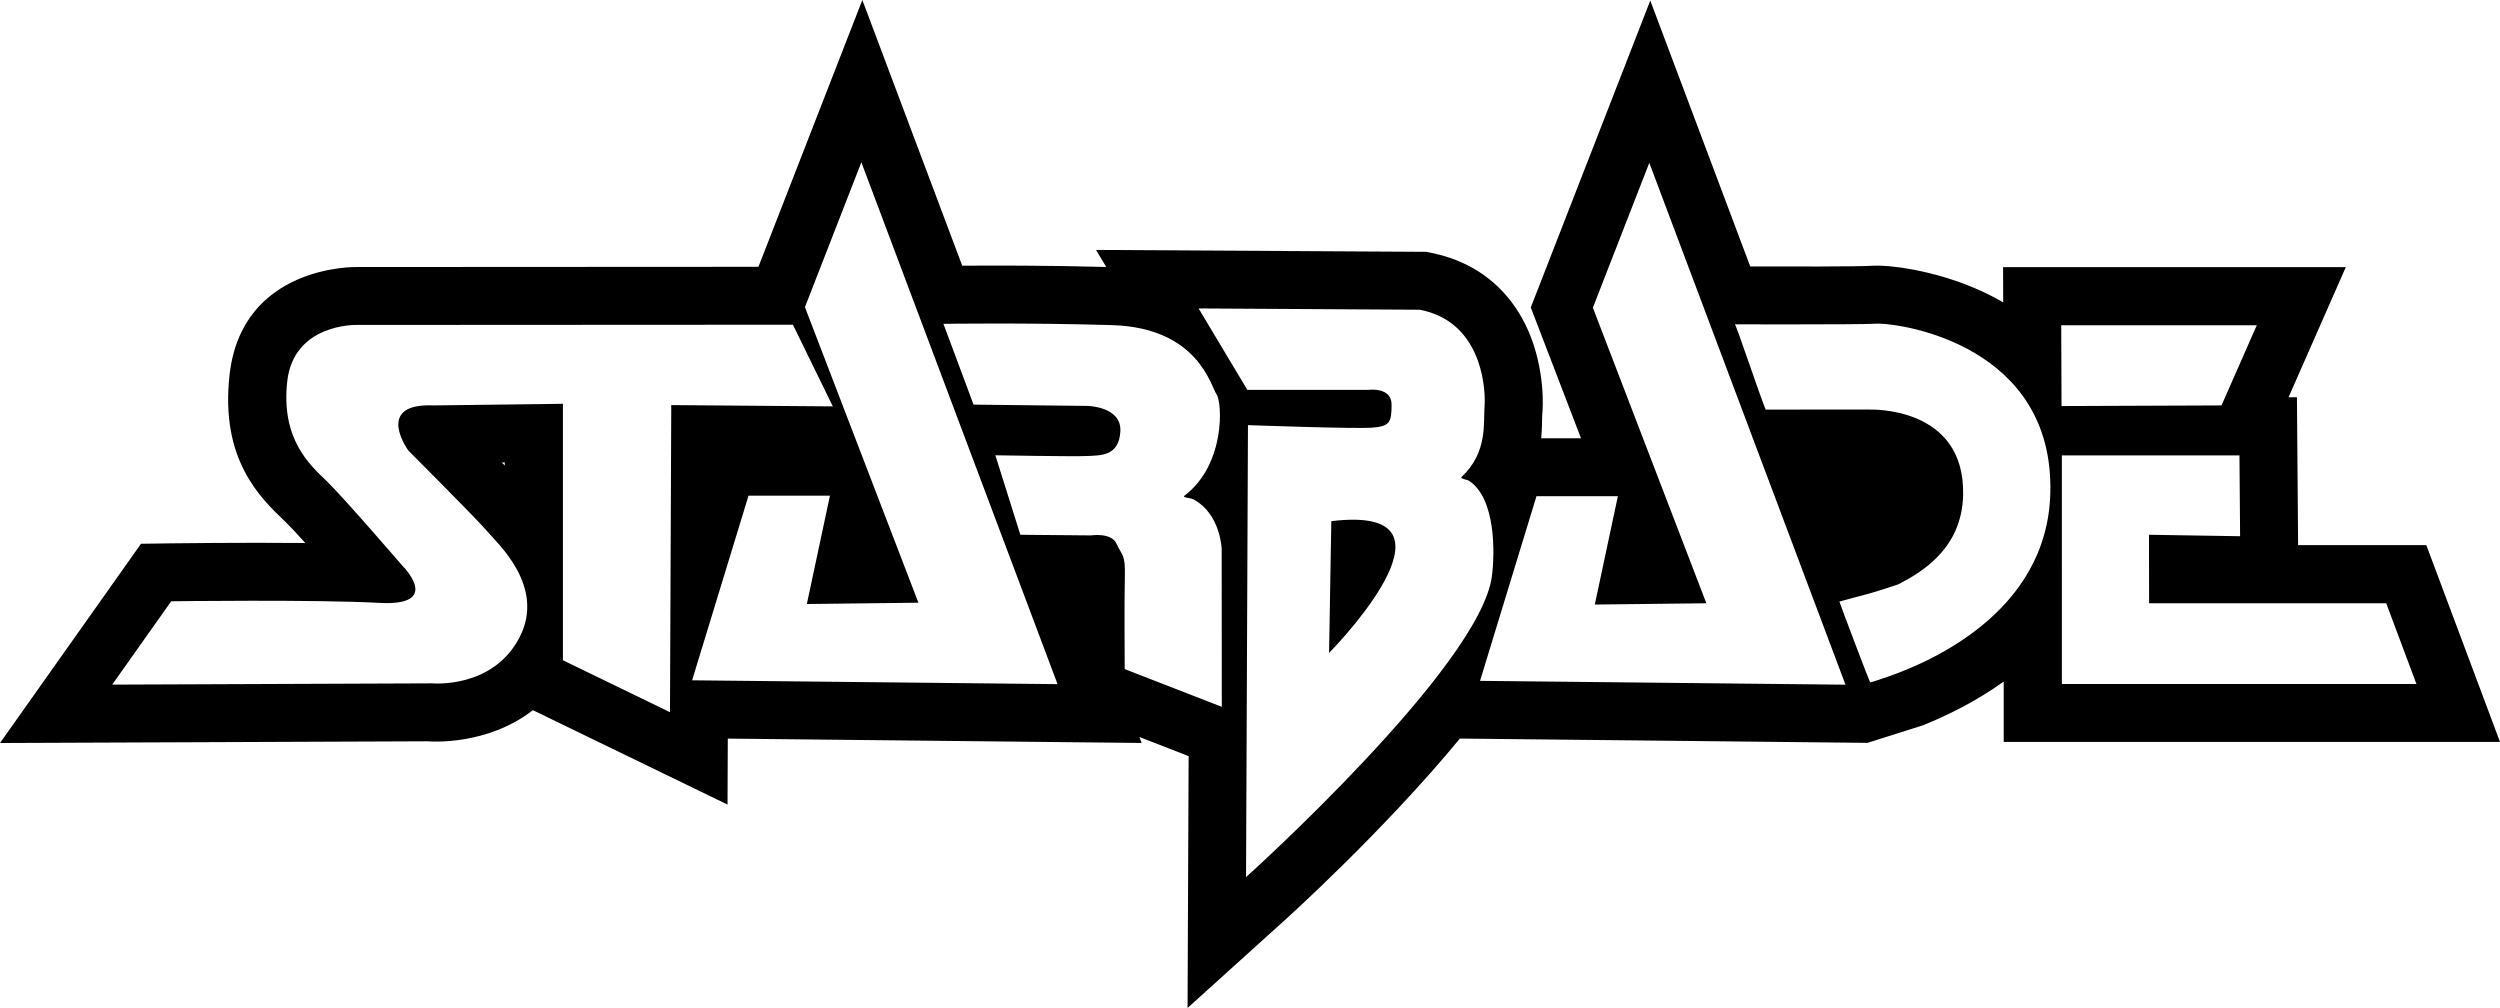 <?xml version="1.0" encoding="UTF-8" standalone="no"?>
<svg
   xmlns:dc="http://purl.org/dc/elements/1.1/"
   xmlns:cc="http://creativecommons.org/ns#"
   xmlns:rdf="http://www.w3.org/1999/02/22-rdf-syntax-ns#"
   xmlns:svg="http://www.w3.org/2000/svg"
   xmlns="http://www.w3.org/2000/svg"
   xmlns:sodipodi="http://sodipodi.sourceforge.net/DTD/sodipodi-0.dtd"
   xmlns:inkscape="http://www.inkscape.org/namespaces/inkscape"
   version="1.1"
   width="1031.09"
   height="415.719"
   viewBox="0 0 773.317 311.789"
   id="svg9"
   sodipodi:docname="starbade.svg"
   inkscape:version="0.92.4 (5da689c313, 2019-01-14)">
  <defs
     id="defs13" />
  <sodipodi:namedview
     pagecolor="#ffffff"
     bordercolor="currentColor"
     borderopacity="1"
     objecttolerance="10"
     gridtolerance="10"
     guidetolerance="10"
     inkscape:pageopacity="0"
     inkscape:pageshadow="2"
     inkscape:window-width="2400"
     inkscape:window-height="1440"
     id="namedview11"
     showgrid="false"
     inkscape:zoom="1.1893651"
     inkscape:cx="544.5216"
     inkscape:cy="399.38581"
     inkscape:window-x="0"
     inkscape:window-y="80"
     inkscape:window-maximized="1"
     inkscape:current-layer="Layer-1"
     units="px"
     fit-margin-top="0"
     fit-margin-left="0"
     fit-margin-right="0"
     fit-margin-bottom="0" />
  <g
     id="g7"
     style="enable-background:new"
     transform="translate(0,-283.486)">
    <g
       id="Layer-1"
       data-name="Capa 1">
      <path
         style="stroke-width:1"
         d="m 266.745,283.486 -32.136,82.531 -124.403,0.067 c -0.279,-0.005 -35.419,-0.659 -39.204,33.401 -2.899,26.09 9.366,37.84 17.03,45.18 l 0.478,0.457 c 1.224,1.177 3.399,3.523 5.928,6.328 -19.987,-0.183 -41.604,0.106 -41.694,0.107 L 43.62,451.686 0,513.318 132.259,512.787 c 1.175,0.099 18.423,1.35 32.578,-9.625 l 60.205,29.202 0.086,-20.408 128.01,1.348 -0.696,-1.849 15.231,5.922 -0.331,77.899 30.107,-27.192 c 0.139,-0.125 30.41,-27.34 54.133,-56.139 l 111.035,1.169 15.053,0.158 17.087,-5.41 c 7.333,-2.936 16.349,-7.313 25.044,-13.55 v 0.75 17.918 h 153.514 l -22.79,-60.87 h -39.662 l -0.363,-45.737 h -2.593 l 17.713,-40.26 h -106.019 l 0.044,10.91 c -0.364,-0.213 -0.73,-0.424 -1.096,-0.63 -14.855,-8.368 -31.201,-10.577 -36.691,-10.717 -1.257,-0.032 -2.135,-0.026 -2.646,0.012 -3.944,0.292 -26.614,0.258 -37.816,0.223 l -30.921,-82.255 -36.965,94.934 15.538,40.466 h -12.312 c 0.23,-2.49 0.265,-4.803 0.296,-6.864 0.003,-0.216 0.007,-0.417 0.095,-1.48 0.361,-4.334 0.075,-17.619 -6.464,-29.067 -4.446,-7.783 -11.442,-14.804 -22.356,-18.464 -0.897,-0.3 -1.856,-0.585 -2.877,-0.851 -1.195,-0.311 -2.16,-0.539 -2.878,-0.677 l -1.406,-0.27 -102.117,-0.593 3.158,5.276 c -18.181,-0.498 -35.649,-0.46 -44.544,-0.393 z m -0.303,50.193 60.686,161.43 -113.041,-1.189 17.452,-57.116 h 25.185 l -7.14,33.516 34.507,-0.397 -35.102,-91.424 z m 243.731,0.171 60.684,161.429 -113.039,-1.189 17.452,-57.116 25.185,10e-4 -7.14,33.514 34.507,-0.397 -35.102,-91.424 z m -139.414,45.044 68.418,0.397 c 1.216,0.234 2.361,0.534 3.437,0.895 16.29,5.462 16.966,24.586 16.594,29.051 -0.396,4.76 1.091,14.179 -7.14,21.814 -0.525,0.487 1.835,0.823 2.309,1.131 8.334,5.423 8.06,22.44 7.099,29.609 -3.753,27.984 -76.041,93.01 -76.041,93.01 l 0.596,-139.813 c 0,0 32.722,1.189 38.275,0.792 5.553,-0.397 6.148,-1.587 6.148,-7.14 0,-5.553 -7.14,-4.562 -7.14,-4.562 h -37.482 z m -62.817,4.663 c 9.719,-4e-4 22.76,0.098 36.047,0.495 26.574,0.793 30.54,18.839 32.325,21.417 1.785,2.578 2.774,21.718 -9.918,31.336 -0.837,0.635 1.922,0.691 2.76,1.138 8.413,4.497 8.741,15.322 8.741,15.322 l 0.04,48.861 -30.035,-11.676 c 0,0 -0.148,-22.113 0.05,-28.856 0.198,-6.743 -0.991,-6.347 -2.578,-9.917 -1.587,-3.57 -7.932,-2.578 -7.932,-2.578 l -21.816,-0.198 -7.734,-24.59 c 0,0 23.895,0.433 28.258,0.234 4.363,-0.198 10.017,0.063 10.414,-7.671 0.397,-7.734 -10.312,-7.834 -10.312,-7.834 l -35.102,-0.397 -9.321,-24.987 c 0,0 6.397,-0.099 16.116,-0.1 z m 273.166,0.034 c 7.775,0.033 54.268,7.033 53.115,52.373 -0.956,37.612 -38.545,53.196 -53.269,57.866 -0.899,0.285 -1.698,0.588 -2.427,0.735 -0.2,0.041 -9.63,-24.982 -9.548,-25.005 0.486,-0.134 1.01,-0.272 1.56,-0.42 2.17,-0.584 4.753,-1.276 7.088,-1.894 2.362,-0.625 9.338,-2.878 9.664,-3.047 7.461,-3.885 19.609,-11.195 19.961,-27.64 0.595,-27.765 -29.153,-26.376 -29.153,-26.376 l 0.911,-0.022 -32.84,0.022 c -1.721,-4.088 -9.171,-26.368 -9.517,-26.369 -7.49,-0.032 39.112,0.144 43.827,-0.205 0.167,-0.012 0.378,-0.019 0.628,-0.018 z m -335.836,0.338 12.344,25.26 -49.976,-0.397 -0.397,94.994 L 174.126,487.722 V 408.395 l -39.962,0.497 c -1.008,-0.043 -1.93,-0.04 -2.772,0.003 -14.732,0.758 -5.061,13.979 -5.061,13.979 0,0 21.813,21.815 24.589,25.187 2.776,3.371 18.047,16.856 9.718,32.722 -8.329,15.865 -26.971,14.082 -26.971,14.082 l -98.959,0.396 18.248,-25.783 c 0,0 44.522,-0.594 64.354,0.497 19.831,1.091 7.238,-11.404 7.238,-11.404 0,0 -18.444,-21.418 -23.6,-26.376 -5.156,-4.958 -14.08,-12.89 -12.097,-30.738 1.983,-17.849 21.22,-17.452 21.22,-17.452 z m 392.322,0.174 h 60.486 l -10.907,24.79 -49.48,0.198 z m 0.198,40.258 h 54.933 l 0.199,24.989 -28.187,-0.447 0.038,21.195 h 73.352 l 9.346,24.964 -109.682,-10e-4 z m -481.655,2.178 v 0.932 l -0.895,-0.92 z m 263.086,17.709 c -2.138,-0.039 -4.597,0.1 -7.411,0.441 l -0.693,40.755 c 0,0 40.175,-40.613 8.104,-41.196 z"
         id="path2-3"
         inkscape:connector-curvature="0" />
    </g>
  </g>
</svg>
